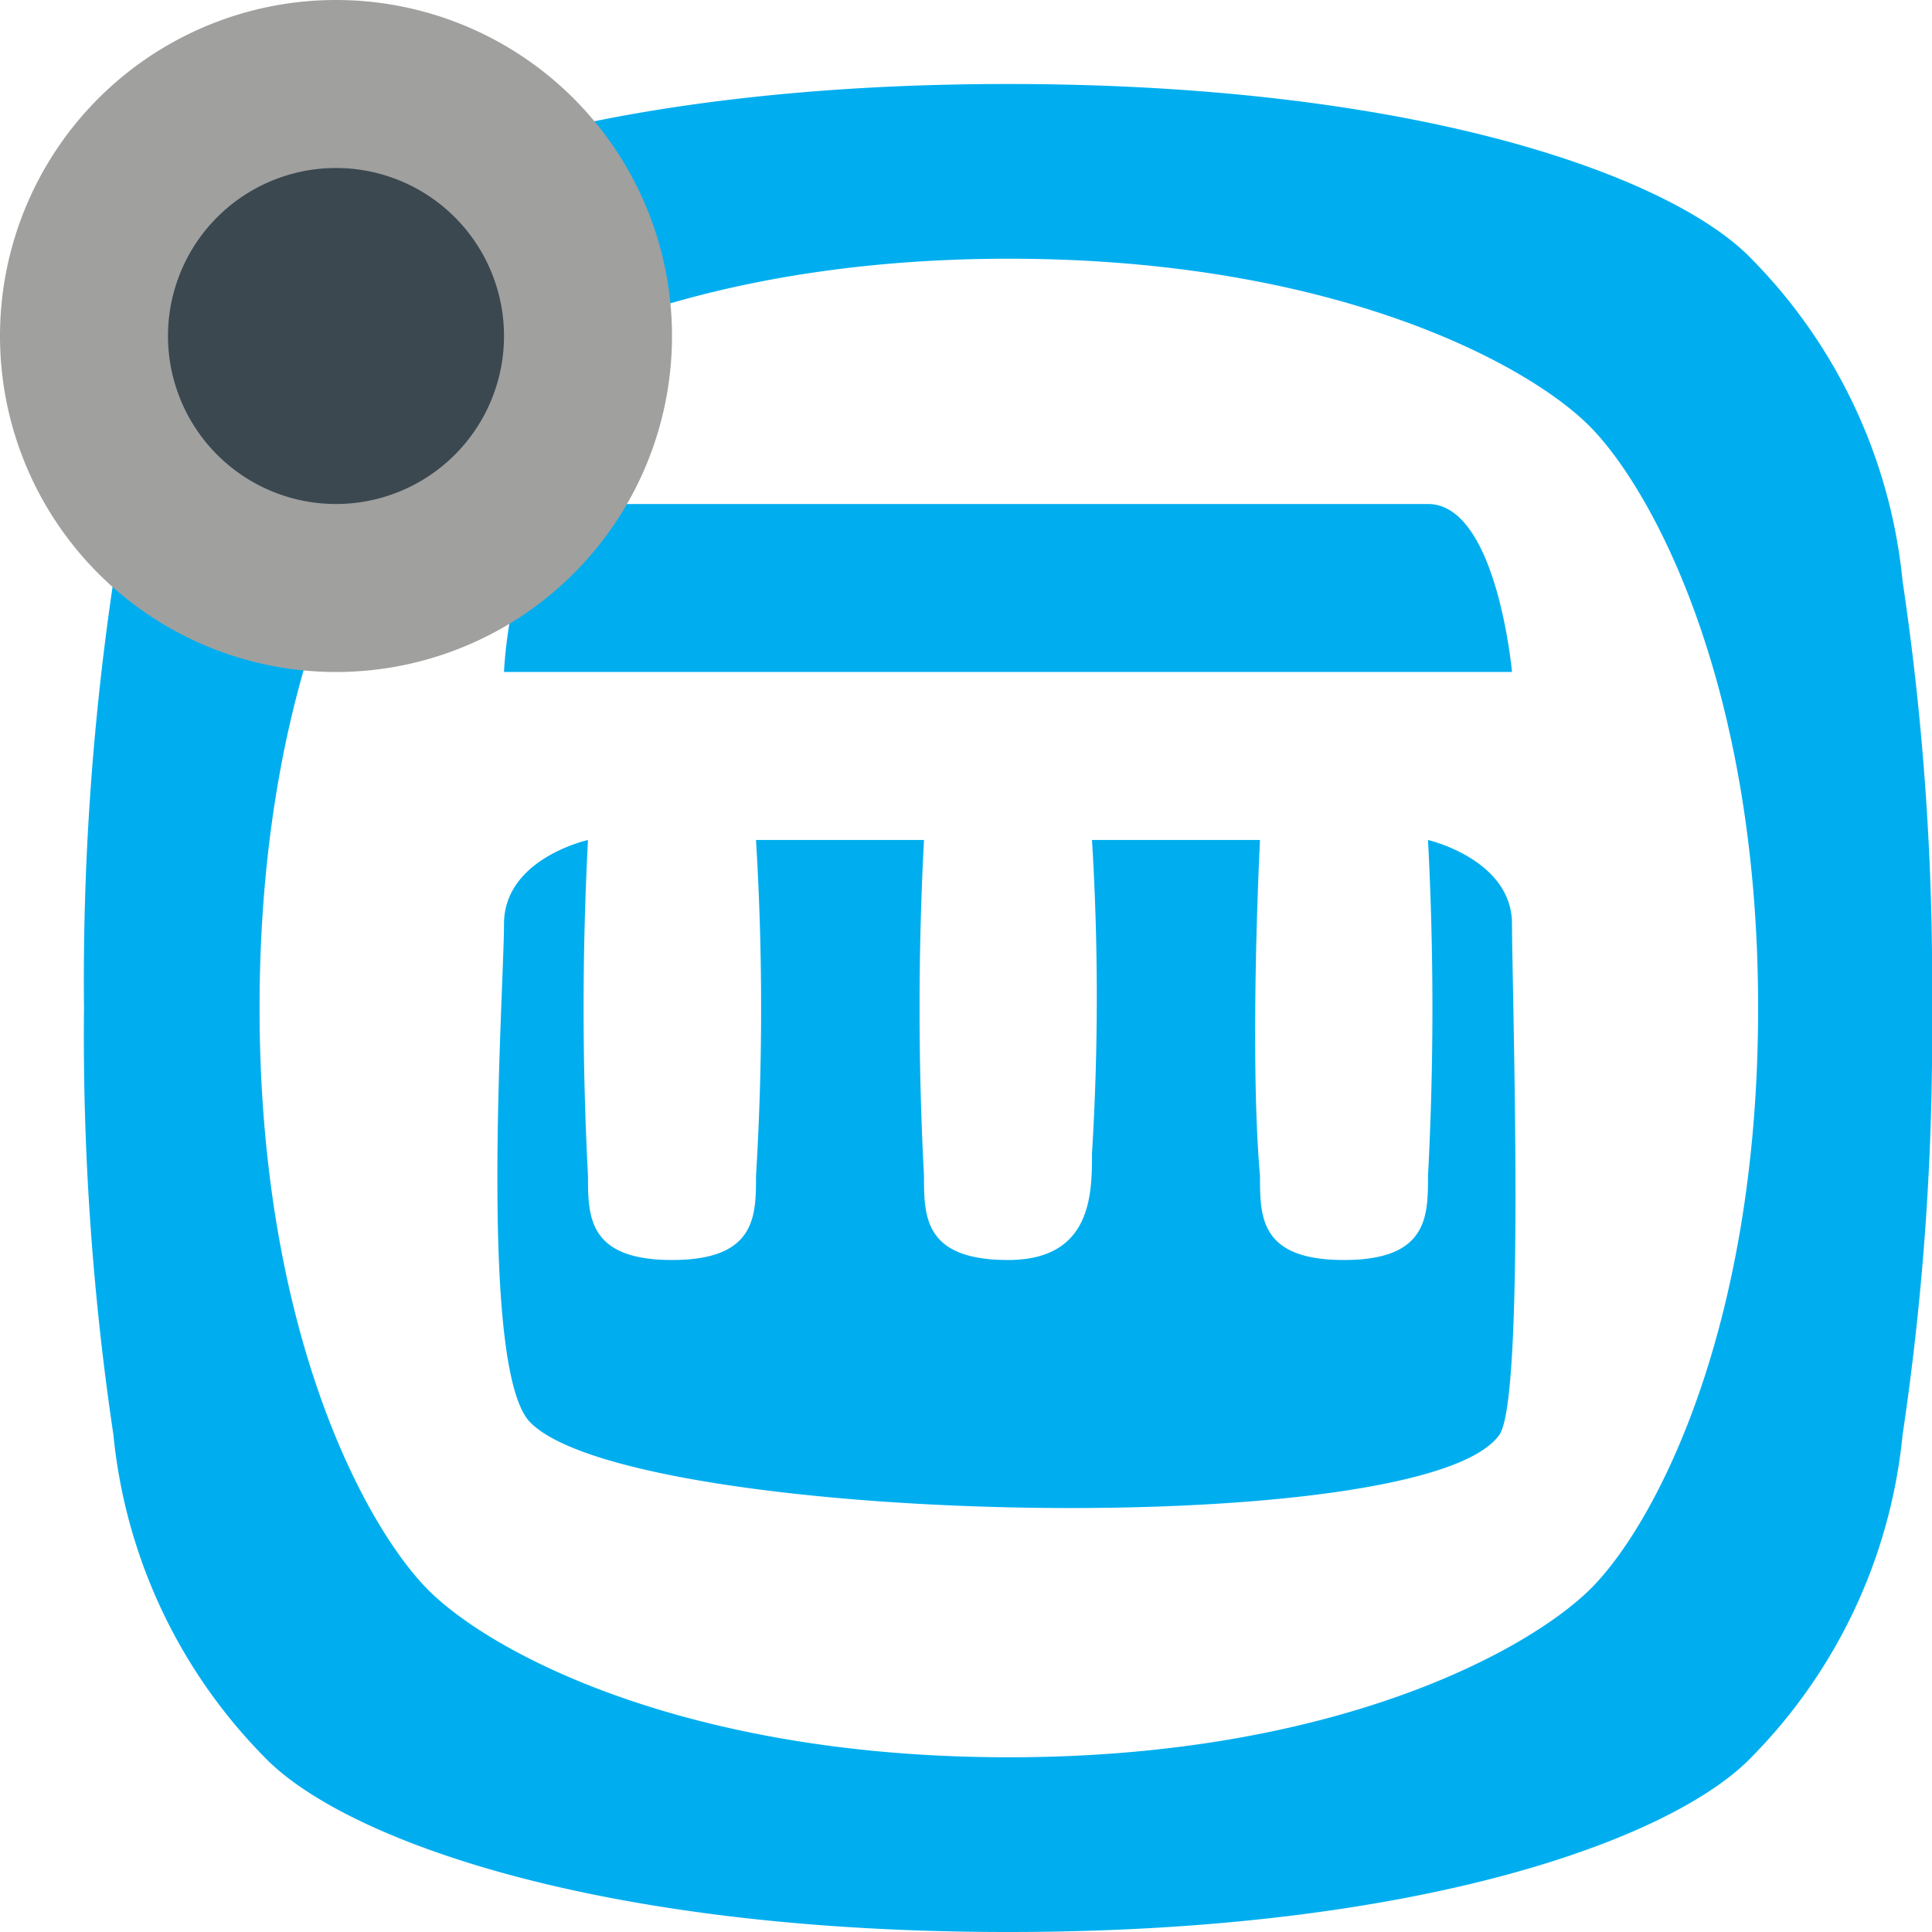 <svg xmlns="http://www.w3.org/2000/svg" viewBox="0 0 23 23"><title>nav-length-over</title><g id="Layer_2" data-name="Layer 2"><g id="Layer_1-2" data-name="Layer 1"><path d="M22.65,6.92a6.35,6.35,0,0,0-1.82-3.86C19.89,2.11,16.92,1,12,1S4.11,2.11,3.17,3.06A6.35,6.35,0,0,0,1.35,6.92,32.19,32.19,0,0,0,1,12a32.19,32.19,0,0,0,.35,5.08,6.35,6.35,0,0,0,1.82,3.86C4.11,21.89,7.08,23,12,23s7.89-1.11,8.83-2.06a6.35,6.35,0,0,0,1.82-3.86A32.19,32.19,0,0,0,23,12,32.19,32.19,0,0,0,22.65,6.92ZM3.09,12c0-3.86,1.25-6.18,2-6.92s3.06-2,6.92-2,6.18,1.25,6.92,2,2,3.06,2,6.92-1.25,6.18-2,6.92-3.06,2-6.92,2-6.18-1.25-6.92-2S3.09,15.86,3.09,12ZM18,11c0-.77-1-1-1-1a38,38,0,0,1,0,4c0,.48,0,1-1,1s-1-.51-1-1c-.13-1.48,0-4,0-4H13a30.57,30.57,0,0,1,0,3.73c0,.48,0,1.27-1,1.27s-1-.52-1-1a37.81,37.81,0,0,1,0-4H9a32.85,32.85,0,0,1,0,4c0,.48,0,1-1,1s-1-.52-1-1a38.19,38.19,0,0,1,0-4s-1,.22-1,1-.32,5.38.33,5.95c1.27,1.21,10.63,1.41,11.52.13C18.16,16.64,18,11.77,18,11ZM17,6H7C6.08,6,6,8,6,8H18S17.82,6,17,6Z" fill="#00aeef"/><circle cx="4" cy="4" r="3" fill="#3b4850"/><path d="M4,2A2,2,0,1,1,2,4,2,2,0,0,1,4,2M4,0A4,4,0,1,0,8,4,4,4,0,0,0,4,0Z" fill="#a0a09f"/></g></g></svg>
